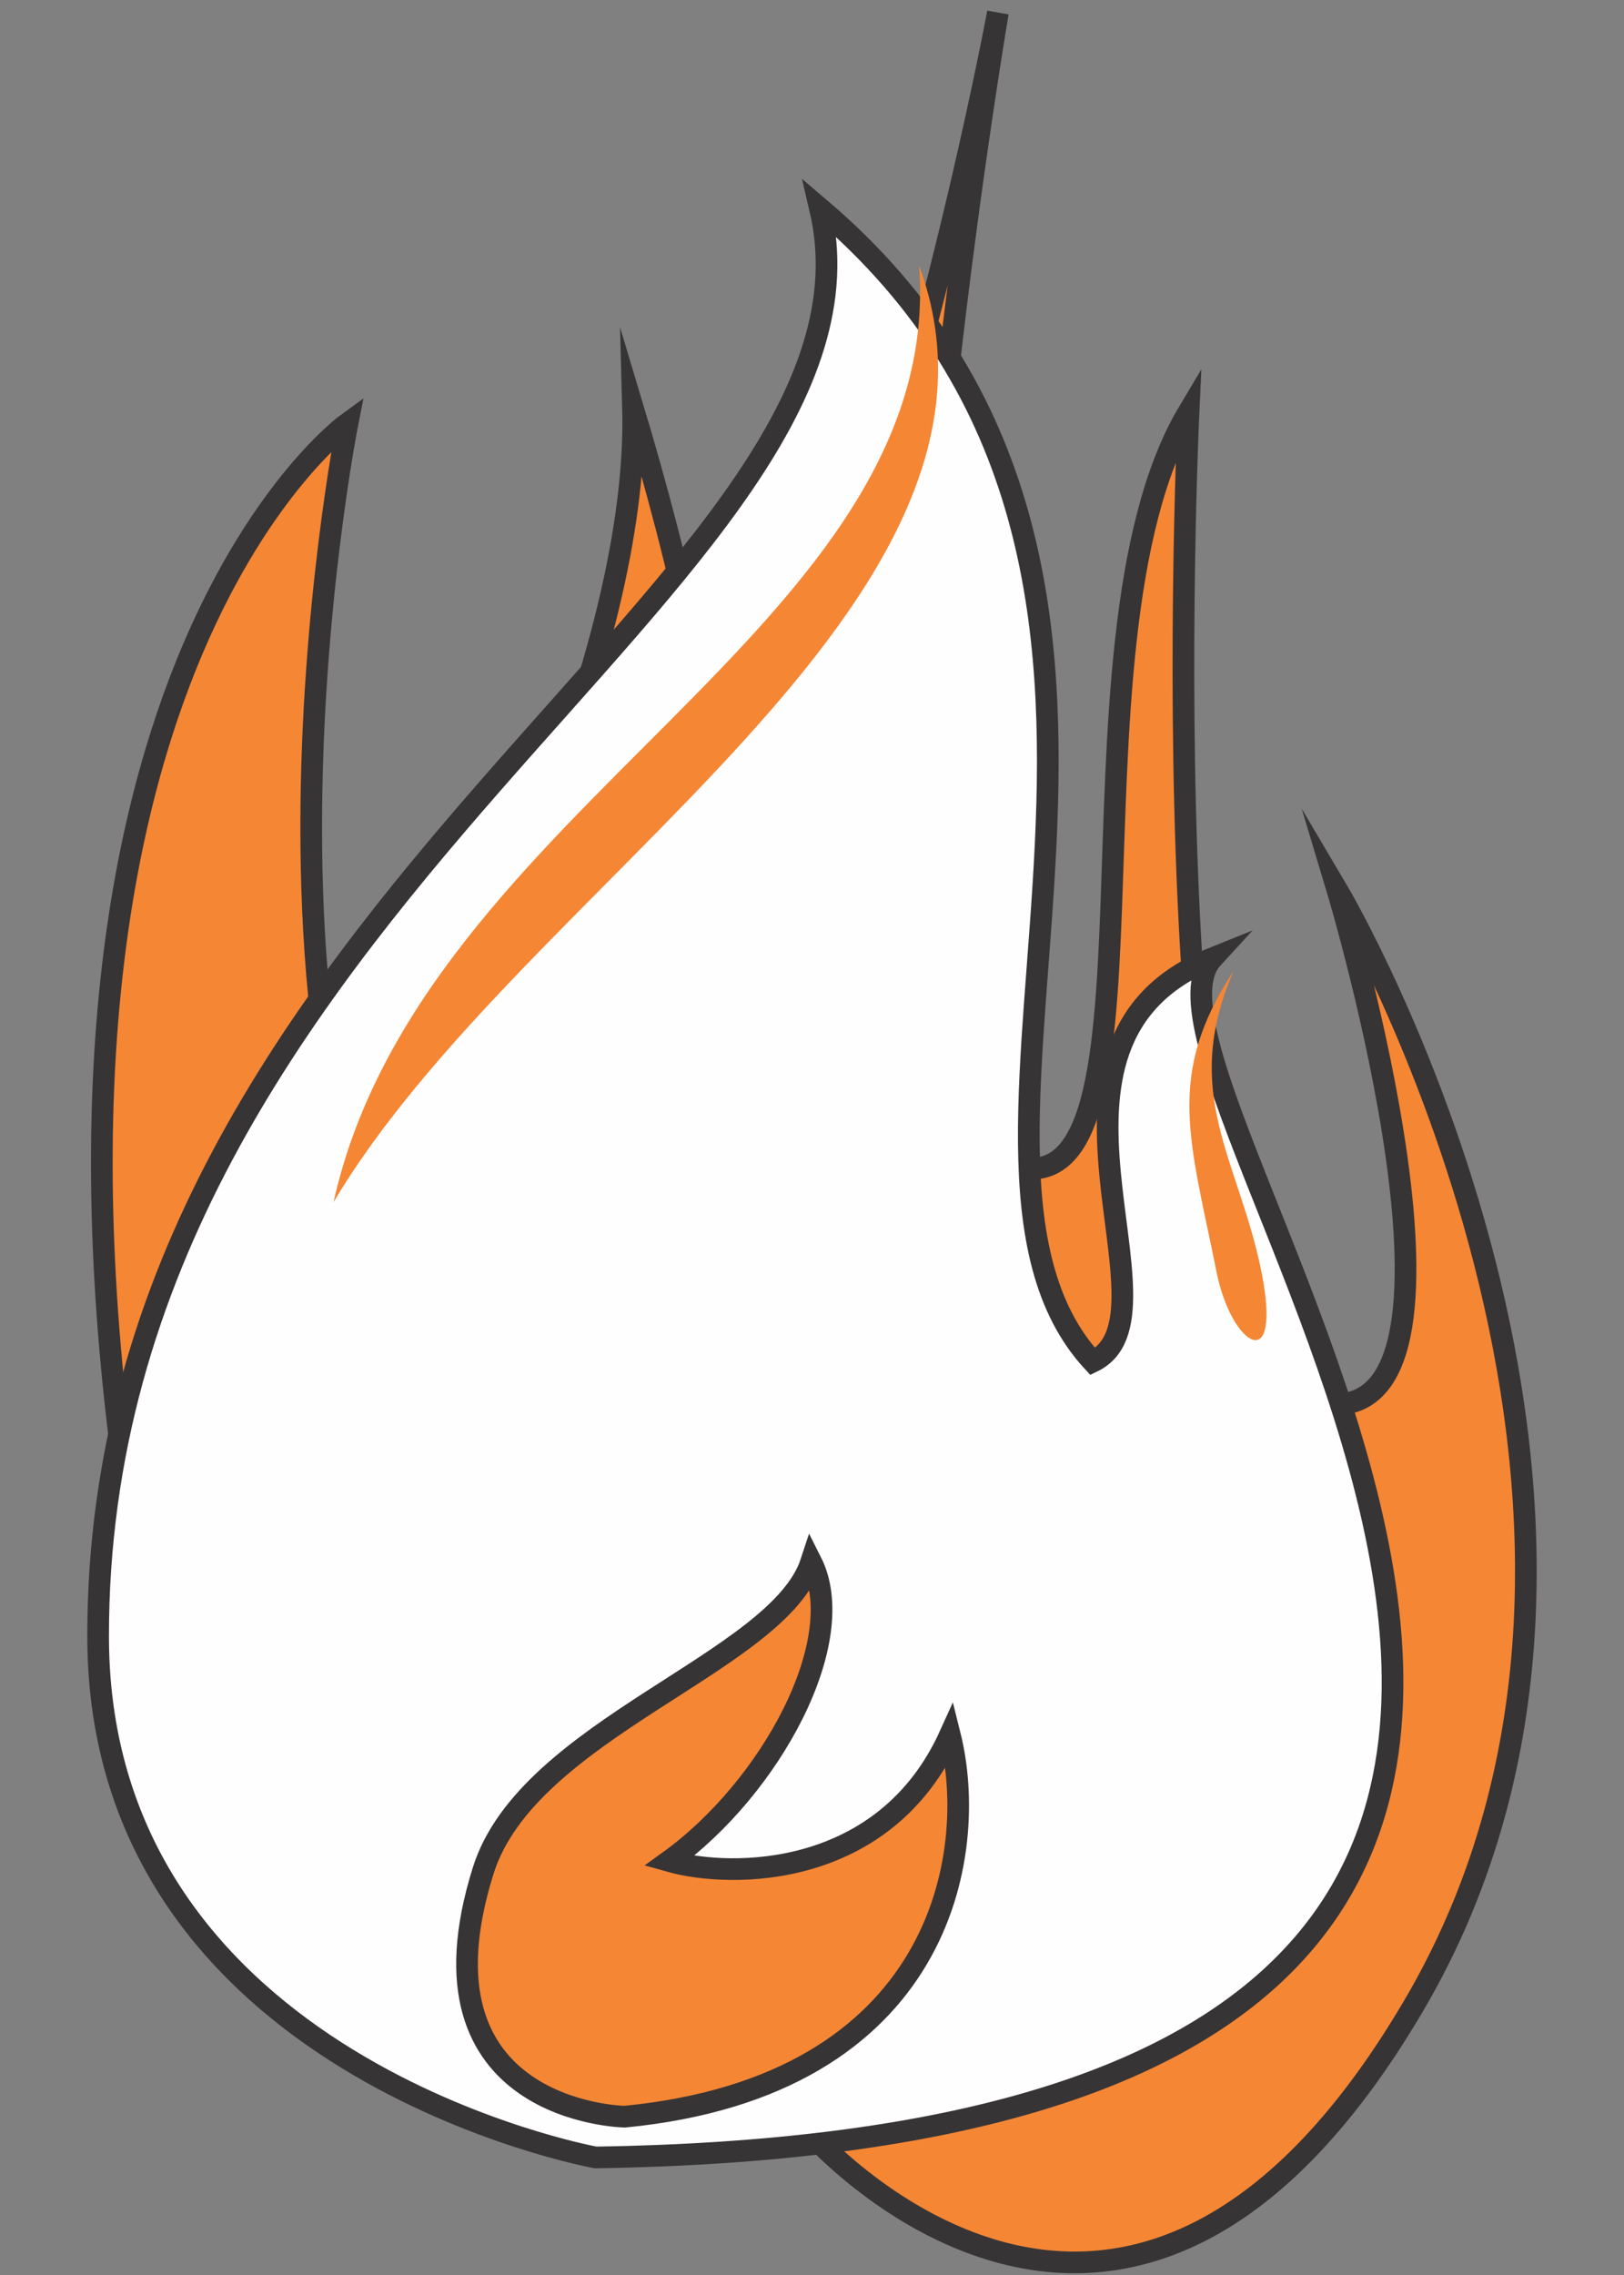 <?xml version="1.0" standalone="no"?><!-- Generator: Gravit.io --><svg xmlns="http://www.w3.org/2000/svg" xmlns:xlink="http://www.w3.org/1999/xlink" style="isolation:isolate" viewBox="0 0 50 70" width="50" height="70"><rect x="0" y="0" width="50" height="70" fill="#808080" stroke="none"/><defs><clipPath id="_clipPath_IGhe4qUWvA4dJfwoRdEP2ZNWI9eZhq2K"><rect width="50" height="70"/></clipPath></defs><g clip-path="url(#_clipPath_IGhe4qUWvA4dJfwoRdEP2ZNWI9eZhq2K)"><g id="Group"><g id="_2251422379280"><path d=" M 41.183 27.404 C 41.183 27.404 46.196 44.082 40.698 43.176 C 35.199 42.27 36.593 12.675 36.593 12.675 C 32.271 19.91 36.501 38.185 30.814 35.731 C 25.127 33.278 30.724 0.388 30.724 0.388 C 30.724 0.388 28.188 14.052 23.792 24.236 C 23.204 25.594 22.78 27.117 22.461 28.717 C 22.465 23.515 20.824 16.998 19.49 12.557 C 19.565 15.347 18.902 19.531 16.424 25.69 C 12.76 34.788 14.451 41.768 16.313 45.813 C 15.951 45.505 15.557 45.136 15.135 44.701 C 6.242 35.564 10.698 13.026 10.698 13.026 C 10.698 13.026 0.236 20.579 3.922 46.059 C 7.607 71.538 24.842 65.522 24.842 65.522 C 24.842 65.522 34.606 76.908 43.54 61.688 C 52.471 46.463 41.183 27.404 41.183 27.404 L 41.183 27.404 Z " fill-rule="evenodd" fill="rgb(245,134,52)" vector-effect="non-scaling-stroke" stroke-width="0.667" stroke="rgb(55,52,53)" stroke-opacity="100" stroke-linejoin="miter" stroke-linecap="butt" stroke-miterlimit="22.926"/><path d=" M 19.232 65.129 C 19.232 65.129 12.53 65.022 14.878 57.554 C 16.252 53.181 23.963 51.161 24.976 48.059 C 26.195 50.471 23.726 55.015 20.602 57.264 C 22.54 57.813 27.247 57.804 29.246 53.391 C 30.162 57.051 28.997 64.177 19.232 65.129 Z  M 37.326 29.486 C 30.913 32.067 36.574 40.48 33.644 41.896 C 27.646 35.398 38.574 17.741 25.248 6.414 C 27.913 17.741 2.977 27.736 3.021 50.384 C 3.049 63.617 18.337 66.383 18.337 66.383 C 61.647 65.718 33.66 33.484 37.326 29.486 Z " fill-rule="evenodd" fill="rgb(254,254,254)" vector-effect="non-scaling-stroke" stroke-width="0.667" stroke="rgb(55,52,53)" stroke-opacity="100" stroke-linejoin="miter" stroke-linecap="butt" stroke-miterlimit="22.926"/><path d=" M 10.269 36.99 C 16.058 27.247 32.13 18.5 28.297 8.173 C 29.124 19.306 12.971 24.83 10.269 36.99 Z " fill-rule="evenodd" fill="rgb(245,134,52)"/><path d=" M 38.834 39.116 C 38.14 35.672 36.335 33.659 37.979 29.879 C 35.873 33.092 36.638 35.065 37.459 39.157 C 37.919 41.425 39.495 42.403 38.834 39.116 Z " fill-rule="evenodd" fill="rgb(245,134,52)"/></g></g></g></svg>